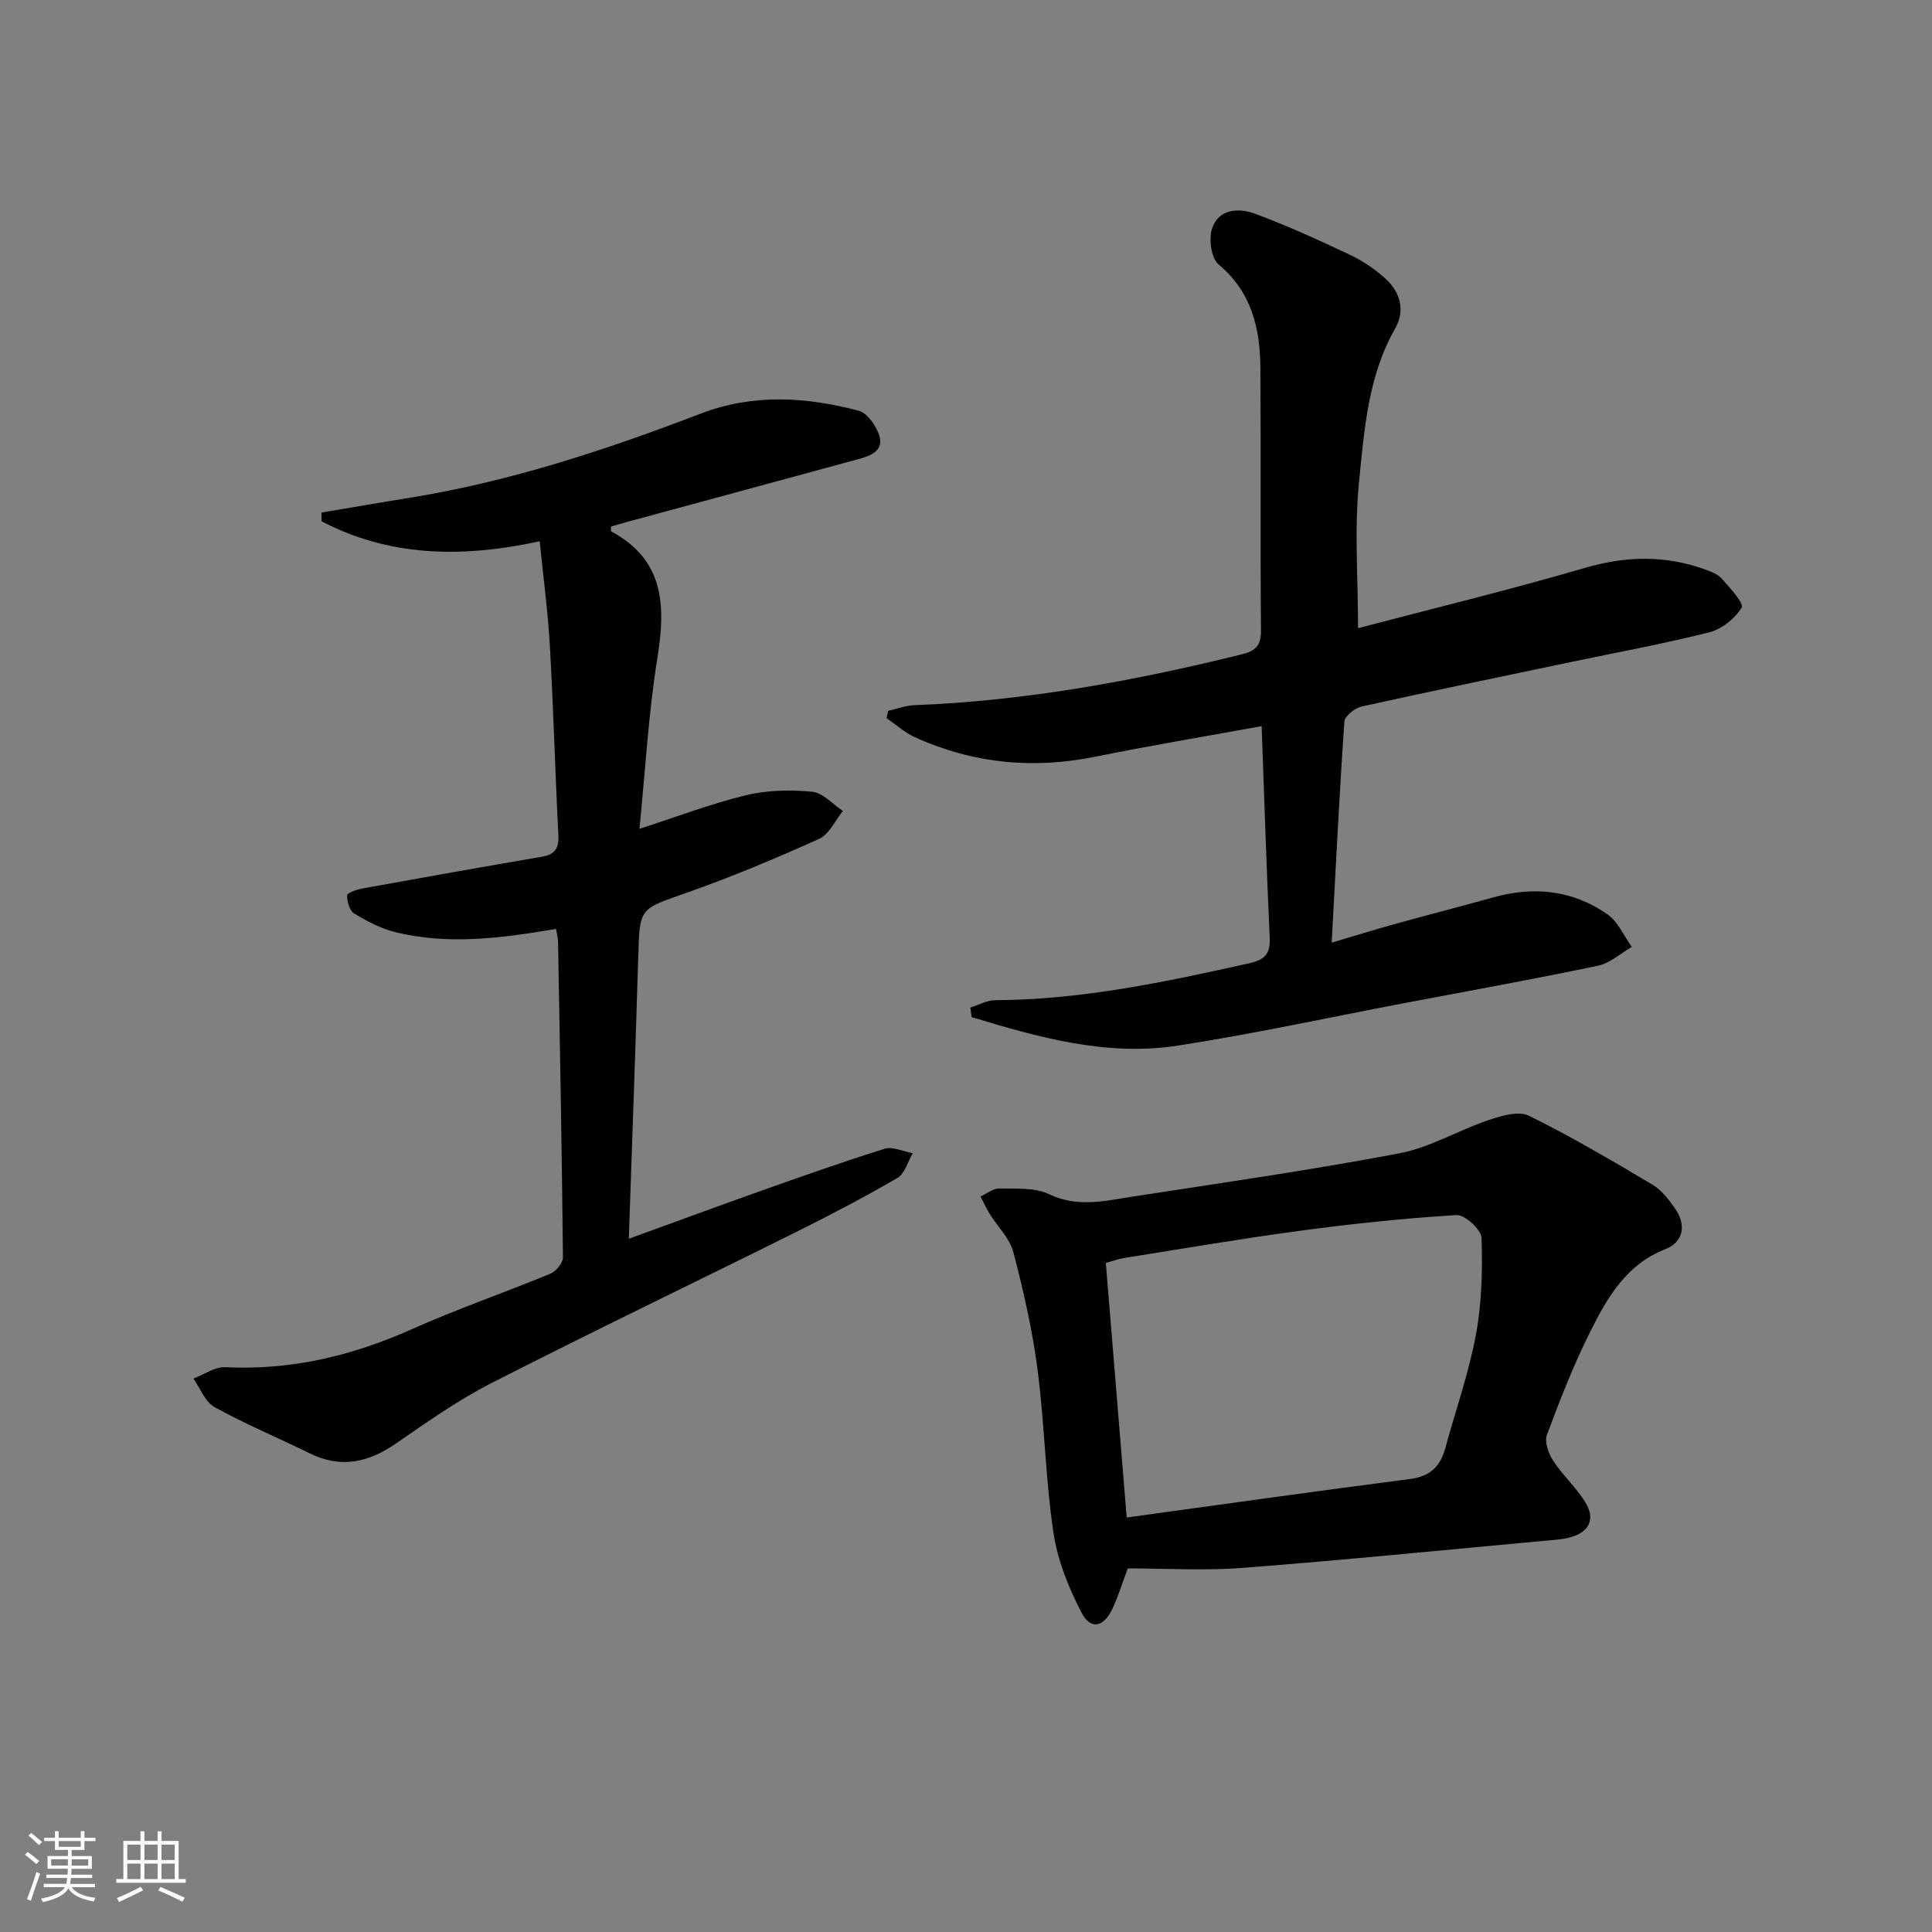 <svg enable-background="new 0 0 400 400" viewBox="0 0 400 400" xmlns="http://www.w3.org/2000/svg"><rect x="0" y="0" width="400" height="400" fill="#808080" stroke="none"/><path d="m5.17 384 .55-.58c.85.61 1.65 1.24 2.4 1.87l-.59.64c-.83-.73-1.62-1.38-2.36-1.93m1.22 9.53-.82-.34c.71-1.76 1.37-3.64 1.98-5.63.24.13.5.25.76.36-.6 1.67-1.24 3.54-1.92 5.61m-.5-13.5.57-.54c.56.44 1.31 1.06 2.26 1.87l-.65.64c-.67-.66-1.4-1.32-2.18-1.97m3.25.46h2.24v-1.36h.77v1.36h4.57v-1.36h.76v1.36h2.28v.69h-2.28v1.84h-2.64v1.26h4.18v2.64h-4.21c0 .45-.02.86-.05 1.21h4.32v.69h-4.38c-.04.34-.1.75-.19 1.22h5.15v.69h-4.82c.87 1.19 2.51 1.92 4.93 2.19-.17.31-.3.57-.37.76-2.77-.49-4.52-1.41-5.26-2.76-.56 1.26-2.3 2.23-5.24 2.9-.12-.24-.26-.48-.43-.72 2.73-.55 4.38-1.34 4.96-2.38h-4.38v-.69h4.65c.1-.38.17-.79.21-1.22h-4.32v-.69h4.4c.03-.34.05-.75.05-1.21h-4.2v-2.64h4.23v-1.26h-2.69v-1.84h-2.24zm1.46 4.46v1.29h3.45c.01-.4.02-.57.01-.53v-.32-.45h-3.46zm1.55-2.59h4.57v-1.19h-4.57zm6.11 2.59h-3.42v.77c-.01.19-.01.37-.02.53h3.44z" fill="#fafbfc"/><path d="m32.63 379.16h.82v1.98h3.54v7.89h1.46v.78h-14.37v-.78h1.46v-7.89h3.54v-1.98h.82v1.98h2.73zm-3.49 11.48.5.73c-1.61.82-3.28 1.63-5 2.42-.13-.27-.28-.55-.44-.82 1.75-.73 3.4-1.5 4.94-2.33m-2.78-5.55h2.73v-3.18h-2.73zm0 3.95h2.73v-3.2h-2.73zm3.54-3.95h2.73v-3.18h-2.73zm0 3.95h2.73v-3.2h-2.73zm7.89 4.68c-1.84-.92-3.51-1.7-5.02-2.32l.45-.73c1.89.8 3.57 1.55 5.04 2.23zm-1.62-11.81h-2.73v3.18h2.73zm-2.73 7.13h2.73v-3.2h-2.73z" fill="#fafbfc"/><g fill="#000001"><path d="m115.12 192.32c-11.46 1.96-22.36 3.34-33.24.68-3-.73-5.88-2.26-8.55-3.87-.96-.58-1.46-2.46-1.47-3.75 0-.48 1.97-1.21 3.11-1.42 12.39-2.25 24.79-4.45 37.21-6.58 2.6-.45 3.56-1.62 3.43-4.35-.67-13.12-1.02-26.25-1.77-39.36-.4-7.07-1.35-14.11-2.1-21.6-16.14 3.49-31.09 3.2-45.15-4.13-.01-.61-.02-1.21-.03-1.82 5.92-.99 11.84-2.03 17.77-2.98 20.94-3.33 40.96-9.92 60.67-17.48 10.96-4.2 21.85-3.5 32.76-.63 1.79.47 3.62 3.09 4.27 5.09 1.03 3.18-1.75 4.24-4.25 4.92-15.99 4.36-32 8.69-47.99 13.03-1.11.3-2.22.64-3.3.95.03.46-.06.94.07 1.01 10.96 5.9 11.3 15.31 9.55 26.15-1.86 11.6-2.51 23.4-3.72 35.42 7.71-2.49 14.78-5.19 22.07-6.96 4.38-1.06 9.17-1.15 13.68-.72 2.23.21 4.26 2.59 6.38 3.98-1.62 1.98-2.85 4.84-4.94 5.78-9.07 4.09-18.27 7.95-27.65 11.24-9.47 3.33-9.49 2.99-9.78 12.93-.57 19.28-1.28 38.55-1.96 58.62 9.2-3.34 18.11-6.63 27.06-9.81 8.6-3.05 17.2-6.11 25.9-8.82 1.68-.52 3.87.57 5.82.92-1.03 1.75-1.64 4.23-3.17 5.12-6.88 4.01-13.95 7.7-21.09 11.25-20.99 10.45-42.14 20.59-63.02 31.25-6.93 3.54-13.36 8.11-19.8 12.54-5.67 3.9-11.35 5.13-17.74 1.99-6.56-3.23-13.34-6.05-19.73-9.58-1.95-1.08-2.95-3.89-4.38-5.91 2.2-.83 4.45-2.47 6.6-2.36 13.61.69 26.3-2.36 38.66-7.88 9.39-4.19 19.15-7.55 28.66-11.48 1.17-.48 2.61-2.23 2.59-3.38-.21-21.76-.62-43.52-1.01-65.28 0-.75-.23-1.54-.42-2.72z"/><path d="m281.17 130.06c15.33-4.03 31.28-7.91 47.03-12.5 8.51-2.48 16.64-2.63 24.88.36 1.23.45 2.62.99 3.43 1.92 1.65 1.89 4.6 5.06 4.08 5.95-1.36 2.27-4.1 4.46-6.69 5.12-9.47 2.4-19.11 4.15-28.69 6.16-14.45 3.03-28.92 6.02-43.33 9.22-1.39.31-3.46 1.96-3.54 3.1-1.04 15.05-1.78 30.12-2.63 45.77 4.41-1.3 8.75-2.65 13.14-3.87 6.71-1.86 13.47-3.58 20.17-5.46 8.49-2.39 16.59-1.58 23.82 3.5 2.17 1.52 3.37 4.44 5.01 6.72-2.33 1.34-4.51 3.37-7.01 3.89-13.31 2.79-26.7 5.2-40.06 7.74-15.63 2.97-31.2 6.37-46.92 8.8-14.74 2.28-28.81-1.69-42.69-5.9-.09-.66-.19-1.31-.28-1.97 1.73-.54 3.46-1.53 5.19-1.53 17.91-.09 35.27-3.79 52.62-7.66 3.23-.72 4.34-2 4.18-5.3-.68-14.59-1.13-29.19-1.67-43.78-11.91 2.17-23.17 4.04-34.34 6.31-12.98 2.65-25.47 1.43-37.5-4.04-2.1-.96-3.89-2.61-5.82-3.94.12-.5.23-1 .35-1.5 1.8-.4 3.59-1.1 5.4-1.17 23.01-.89 45.51-5.01 67.8-10.53 2.94-.73 4-1.84 3.97-4.97-.16-18.12.01-36.24-.12-54.37-.06-8.19-1.83-15.68-8.67-21.4-1.52-1.27-2.04-5.22-1.34-7.39 1.34-4.13 5.5-4.34 8.86-3.1 6.68 2.46 13.19 5.45 19.64 8.49 2.65 1.25 5.19 2.96 7.36 4.92 3.12 2.82 4.19 6.61 2.04 10.39-5.63 9.88-6.38 20.97-7.47 31.77-.99 9.83-.2 19.85-.2 30.25z"/><path d="m233.5 324.72c-1.27 3.38-2.05 5.92-3.16 8.31-1.8 3.87-4.52 4.5-6.42.85-2.7-5.18-4.99-10.91-5.83-16.64-1.65-11.15-1.82-22.51-3.28-33.7-1.06-8.19-2.92-16.31-5.01-24.31-.75-2.86-3.24-5.25-4.88-7.89-.72-1.16-1.28-2.42-1.91-3.63 1.3-.58 2.61-1.68 3.89-1.65 3.47.08 7.35-.23 10.31 1.19 5.82 2.78 11.39 1.41 17.06.53 18.5-2.85 37.04-5.51 55.43-8.99 6.37-1.21 12.26-4.79 18.5-6.89 2.64-.89 6.2-1.95 8.34-.9 8.76 4.31 17.19 9.29 25.6 14.28 1.91 1.14 3.43 3.15 4.73 5.04 2.34 3.4 1.58 6.87-2.07 8.3-8.06 3.15-11.95 9.91-15.45 16.87-3.5 6.95-6.34 14.25-9.07 21.55-.54 1.46.3 3.88 1.27 5.36 1.97 3.03 4.76 5.54 6.66 8.6 2.1 3.38.94 6.14-2.98 7.25-1.88.53-3.9.61-5.87.79-20.65 1.9-41.28 3.97-61.95 5.56-7.94.63-15.95.12-23.91.12zm-.23-10.54c19.98-2.74 39.32-5.47 58.69-7.97 4.11-.53 6.23-2.58 7.26-6.34 2.14-7.82 4.86-15.53 6.34-23.47 1.23-6.57 1.4-13.42 1.18-20.12-.06-1.7-3.46-4.81-5.17-4.71-10.74.65-21.47 1.78-32.14 3.21-12.28 1.64-24.5 3.74-36.73 5.68-1.23.2-2.42.66-3.75 1.03 1.42 17.35 2.81 34.36 4.32 52.69z"/></g></svg>